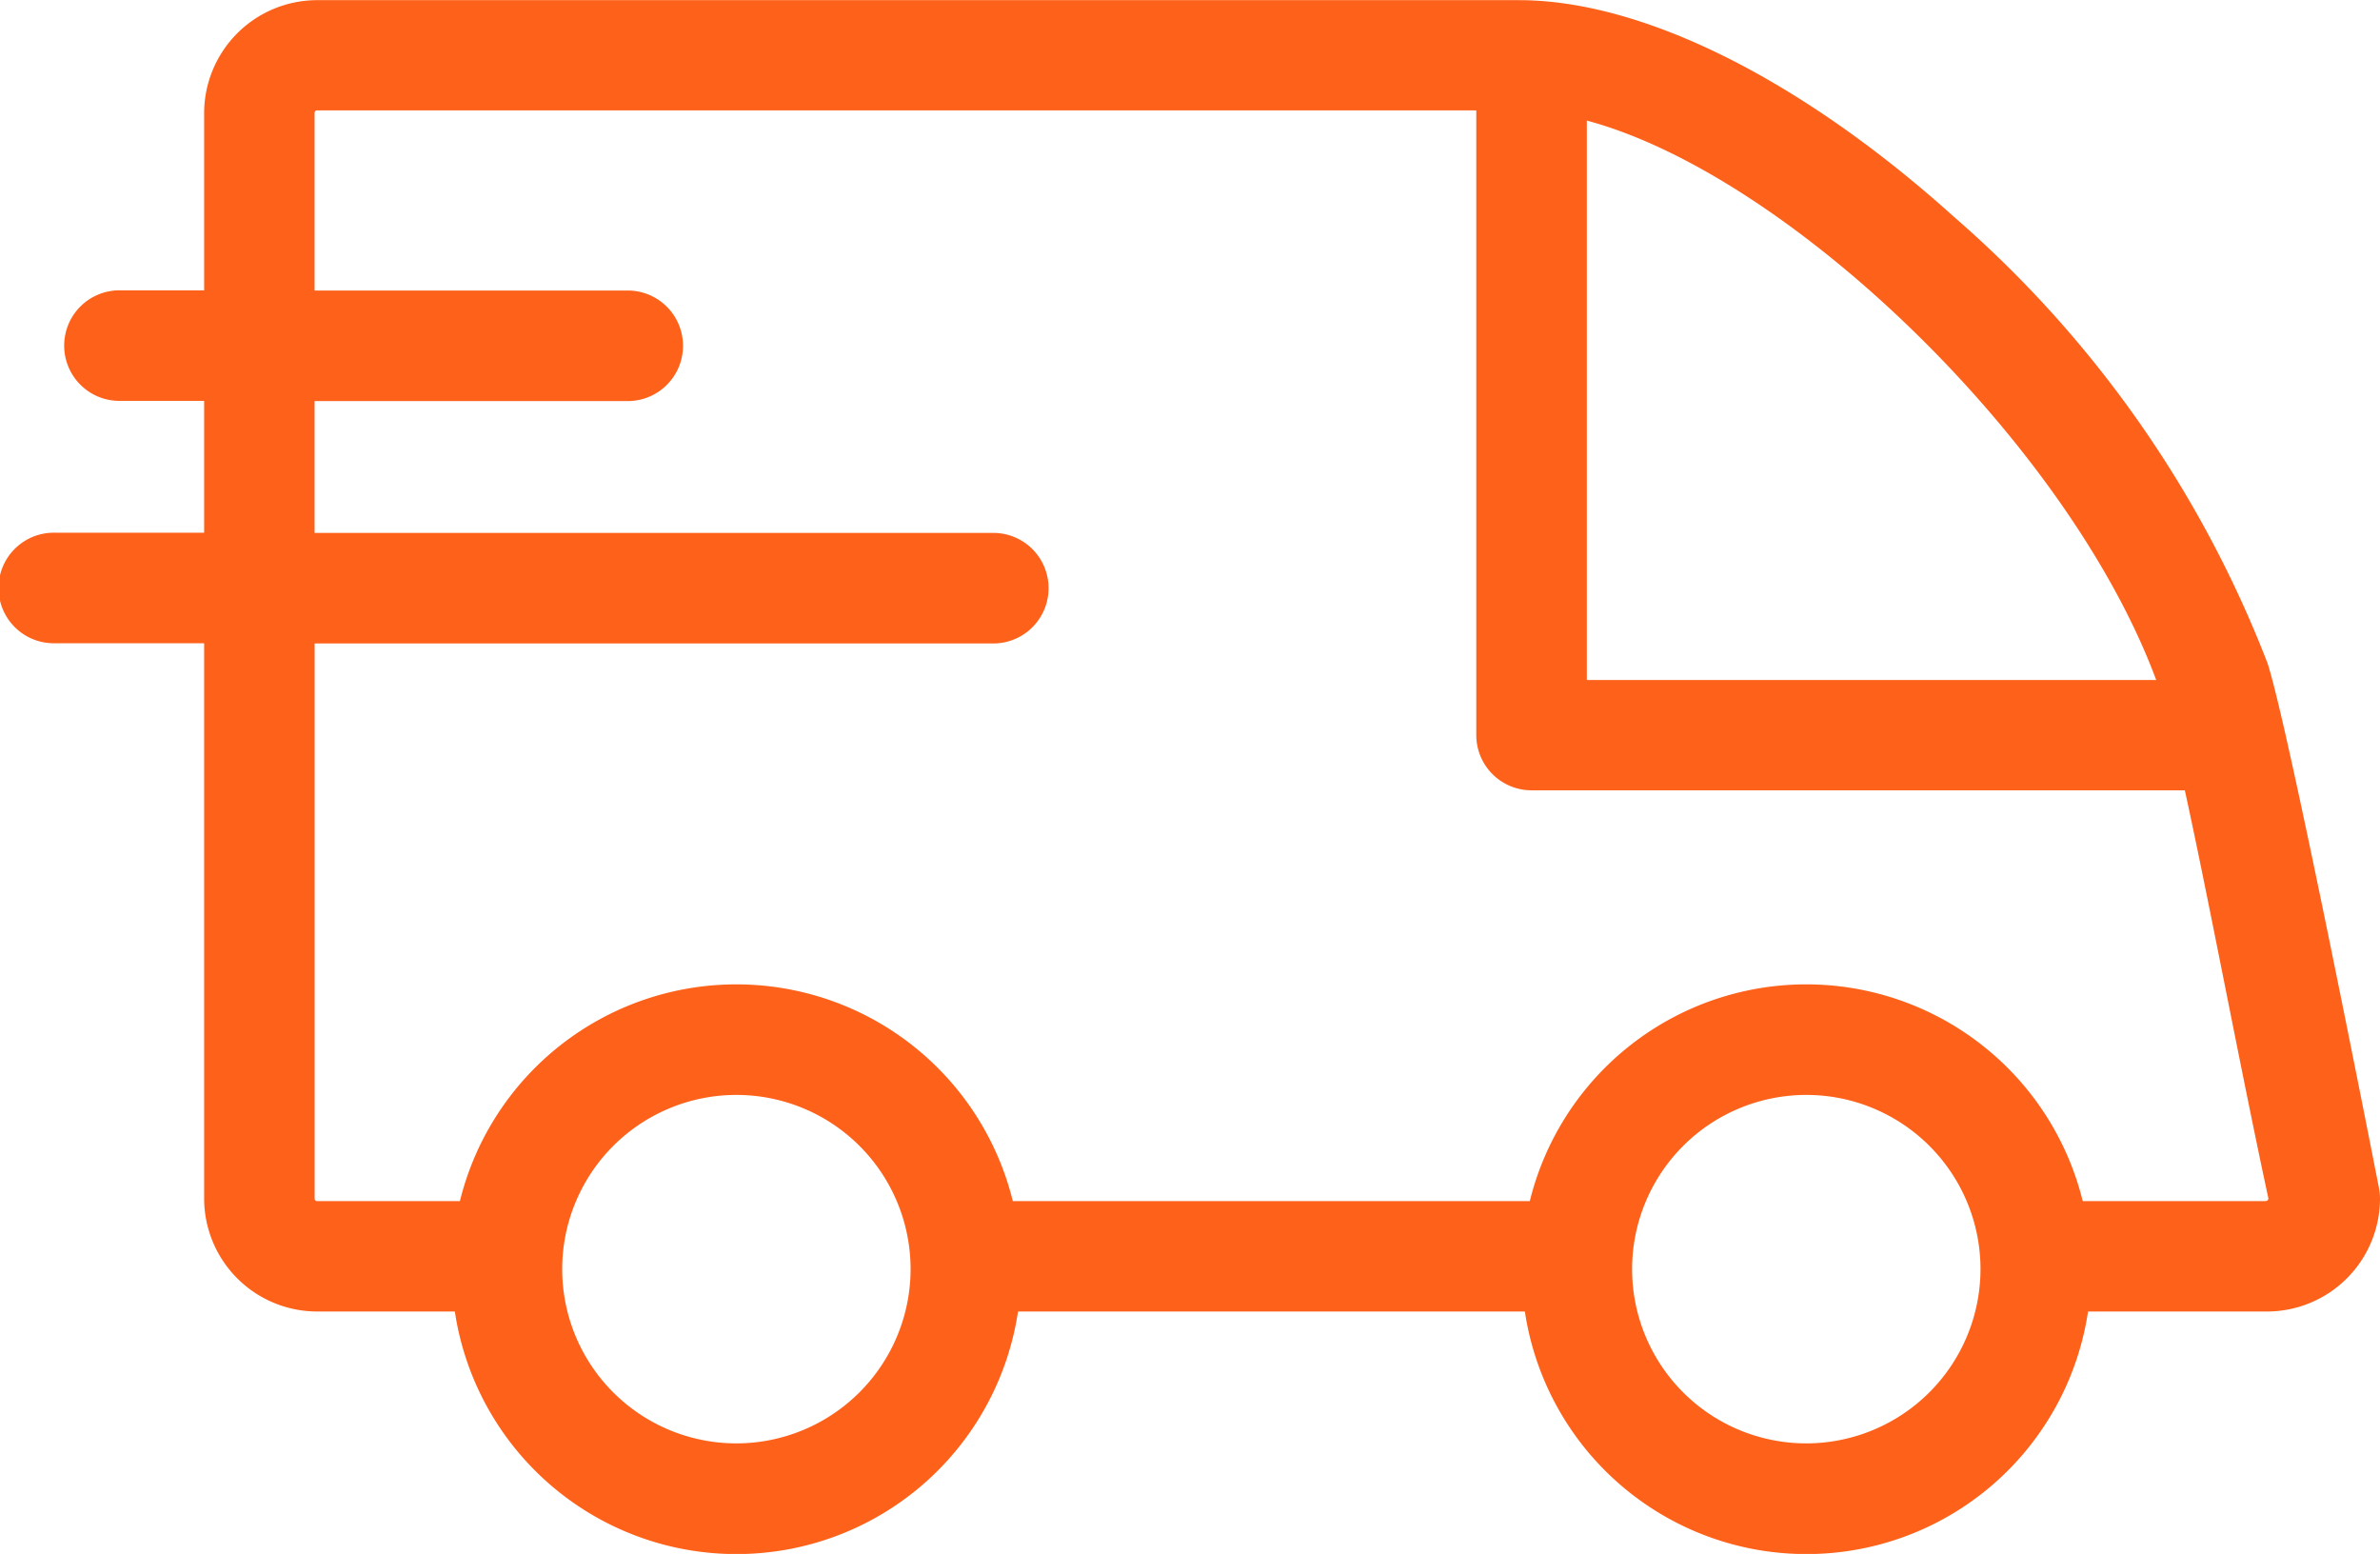 <svg xmlns="http://www.w3.org/2000/svg" width="61.278" height="40" viewBox="0 0 61.278 40"><defs><style>.a{fill:#fe611a;}</style></defs><path class="a" d="M61.252,116.579c-.239-1.219-2.351-11.952-2.873-13.519a29.074,29.074,0,0,0-8.061-11.474C46.374,88.033,42.288,86,39.107,86H8.164A2.912,2.912,0,0,0,5.256,88.9v4.57H3.113a1.423,1.423,0,1,0,0,2.845H5.256v3.394H1.423a1.423,1.423,0,1,0,0,2.845H5.256v14.294a2.912,2.912,0,0,0,2.908,2.908h3.547a7.331,7.331,0,0,0,14.5,0h13.05a7.331,7.331,0,0,0,14.5,0H58.37a2.912,2.912,0,0,0,2.908-2.908A1.434,1.434,0,0,0,61.252,116.579ZM55.516,103.5H40.856V89.1C46.05,90.491,53.248,97.4,55.516,103.5ZM18.96,123.151a4.485,4.485,0,1,1,4.485-4.485A4.49,4.49,0,0,1,18.96,123.151Zm27.547,0a4.485,4.485,0,1,1,4.485-4.485A4.49,4.49,0,0,1,46.507,123.151ZM58.3,116.915H53.624a7.33,7.33,0,0,0-14.236,0H26.077a7.33,7.33,0,0,0-14.236,0H8.164a.063.063,0,0,1-.063-.063V102.559H25.537a1.423,1.423,0,1,0,0-2.845H8.1V96.32h8.025a1.423,1.423,0,1,0,0-2.845H8.1V88.9a.063.063,0,0,1,.063-.063H38.01v16.08a1.423,1.423,0,0,0,1.423,1.423h16.82c.607,2.766,1.439,7.2,2.147,10.483C58.414,116.894,58.373,116.915,58.3,116.915Z" transform="translate(0 -85.996)"/></svg>